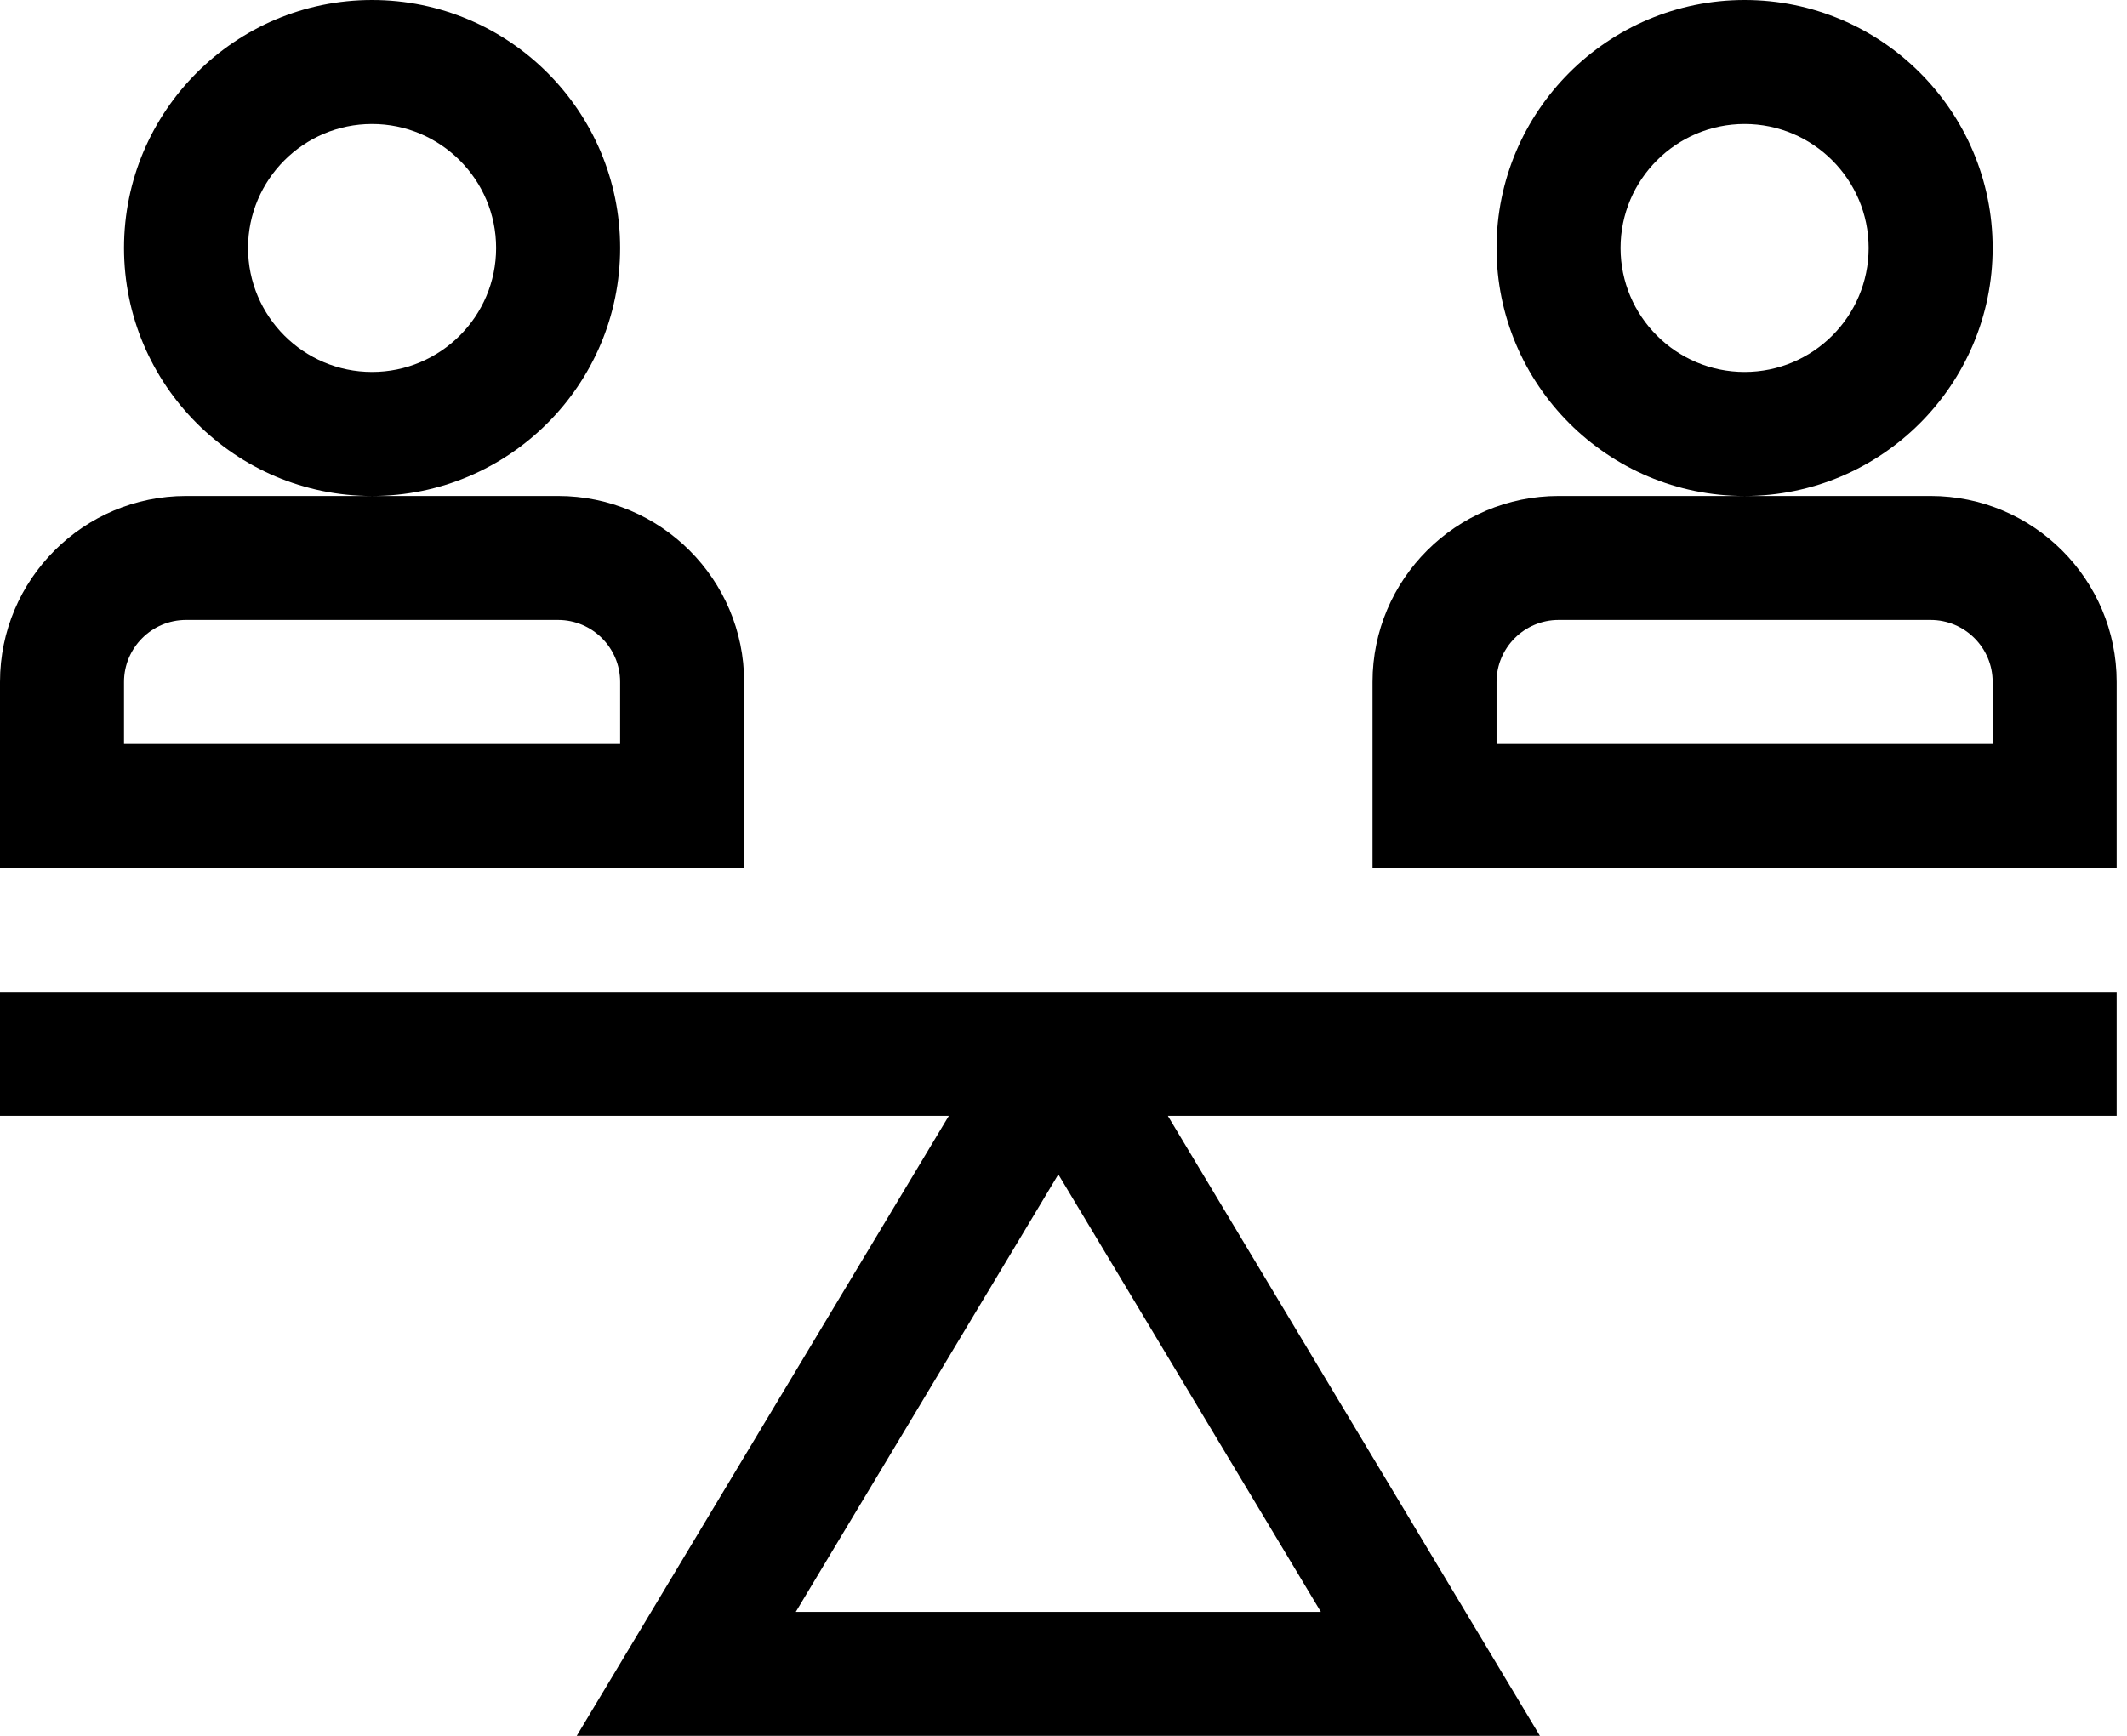 <svg xmlns="http://www.w3.org/2000/svg" width="49" height="40" viewBox="0 0 49 40" fill="none"><path d="M0 22.857V25.714H21.858L13.286 40H35.475L26.904 25.714H48.762V22.857H0ZM18.333 37.143L24.381 27.062L30.429 37.143H18.333ZM14.286 5.714C14.286 2.563 11.722 0 8.571 0C5.421 0 2.857 2.563 2.857 5.714C2.857 8.865 5.421 11.429 8.571 11.429C11.722 11.429 14.286 8.865 14.286 5.714ZM8.571 8.571C6.996 8.571 5.714 7.29 5.714 5.714C5.714 4.139 6.996 2.857 8.571 2.857C10.147 2.857 11.429 4.139 11.429 5.714C11.429 7.29 10.147 8.571 8.571 8.571ZM17.143 15.714C17.143 13.351 15.22 11.429 12.857 11.429H4.286C1.923 11.429 0 13.351 0 15.714V20H17.143V15.714ZM14.286 17.143H2.857V15.714C2.857 14.927 3.498 14.286 4.286 14.286H12.857C13.645 14.286 14.286 14.927 14.286 15.714V17.143ZM45.905 5.714C45.905 2.563 43.341 0 40.191 0C37.04 0 34.476 2.563 34.476 5.714C34.476 8.865 37.04 11.429 40.191 11.429C43.341 11.429 45.905 8.865 45.905 5.714ZM40.191 8.571C38.615 8.571 37.333 7.29 37.333 5.714C37.333 4.139 38.615 2.857 40.191 2.857C41.766 2.857 43.048 4.139 43.048 5.714C43.048 7.29 41.766 8.571 40.191 8.571ZM44.476 11.429H35.905C33.542 11.429 31.619 13.351 31.619 15.714V20H48.762V15.714C48.762 13.351 46.839 11.429 44.476 11.429ZM45.905 17.143H34.476V15.714C34.476 14.927 35.117 14.286 35.905 14.286H44.476C45.264 14.286 45.905 14.927 45.905 15.714V17.143Z" fill="currentColor"></path></svg>
